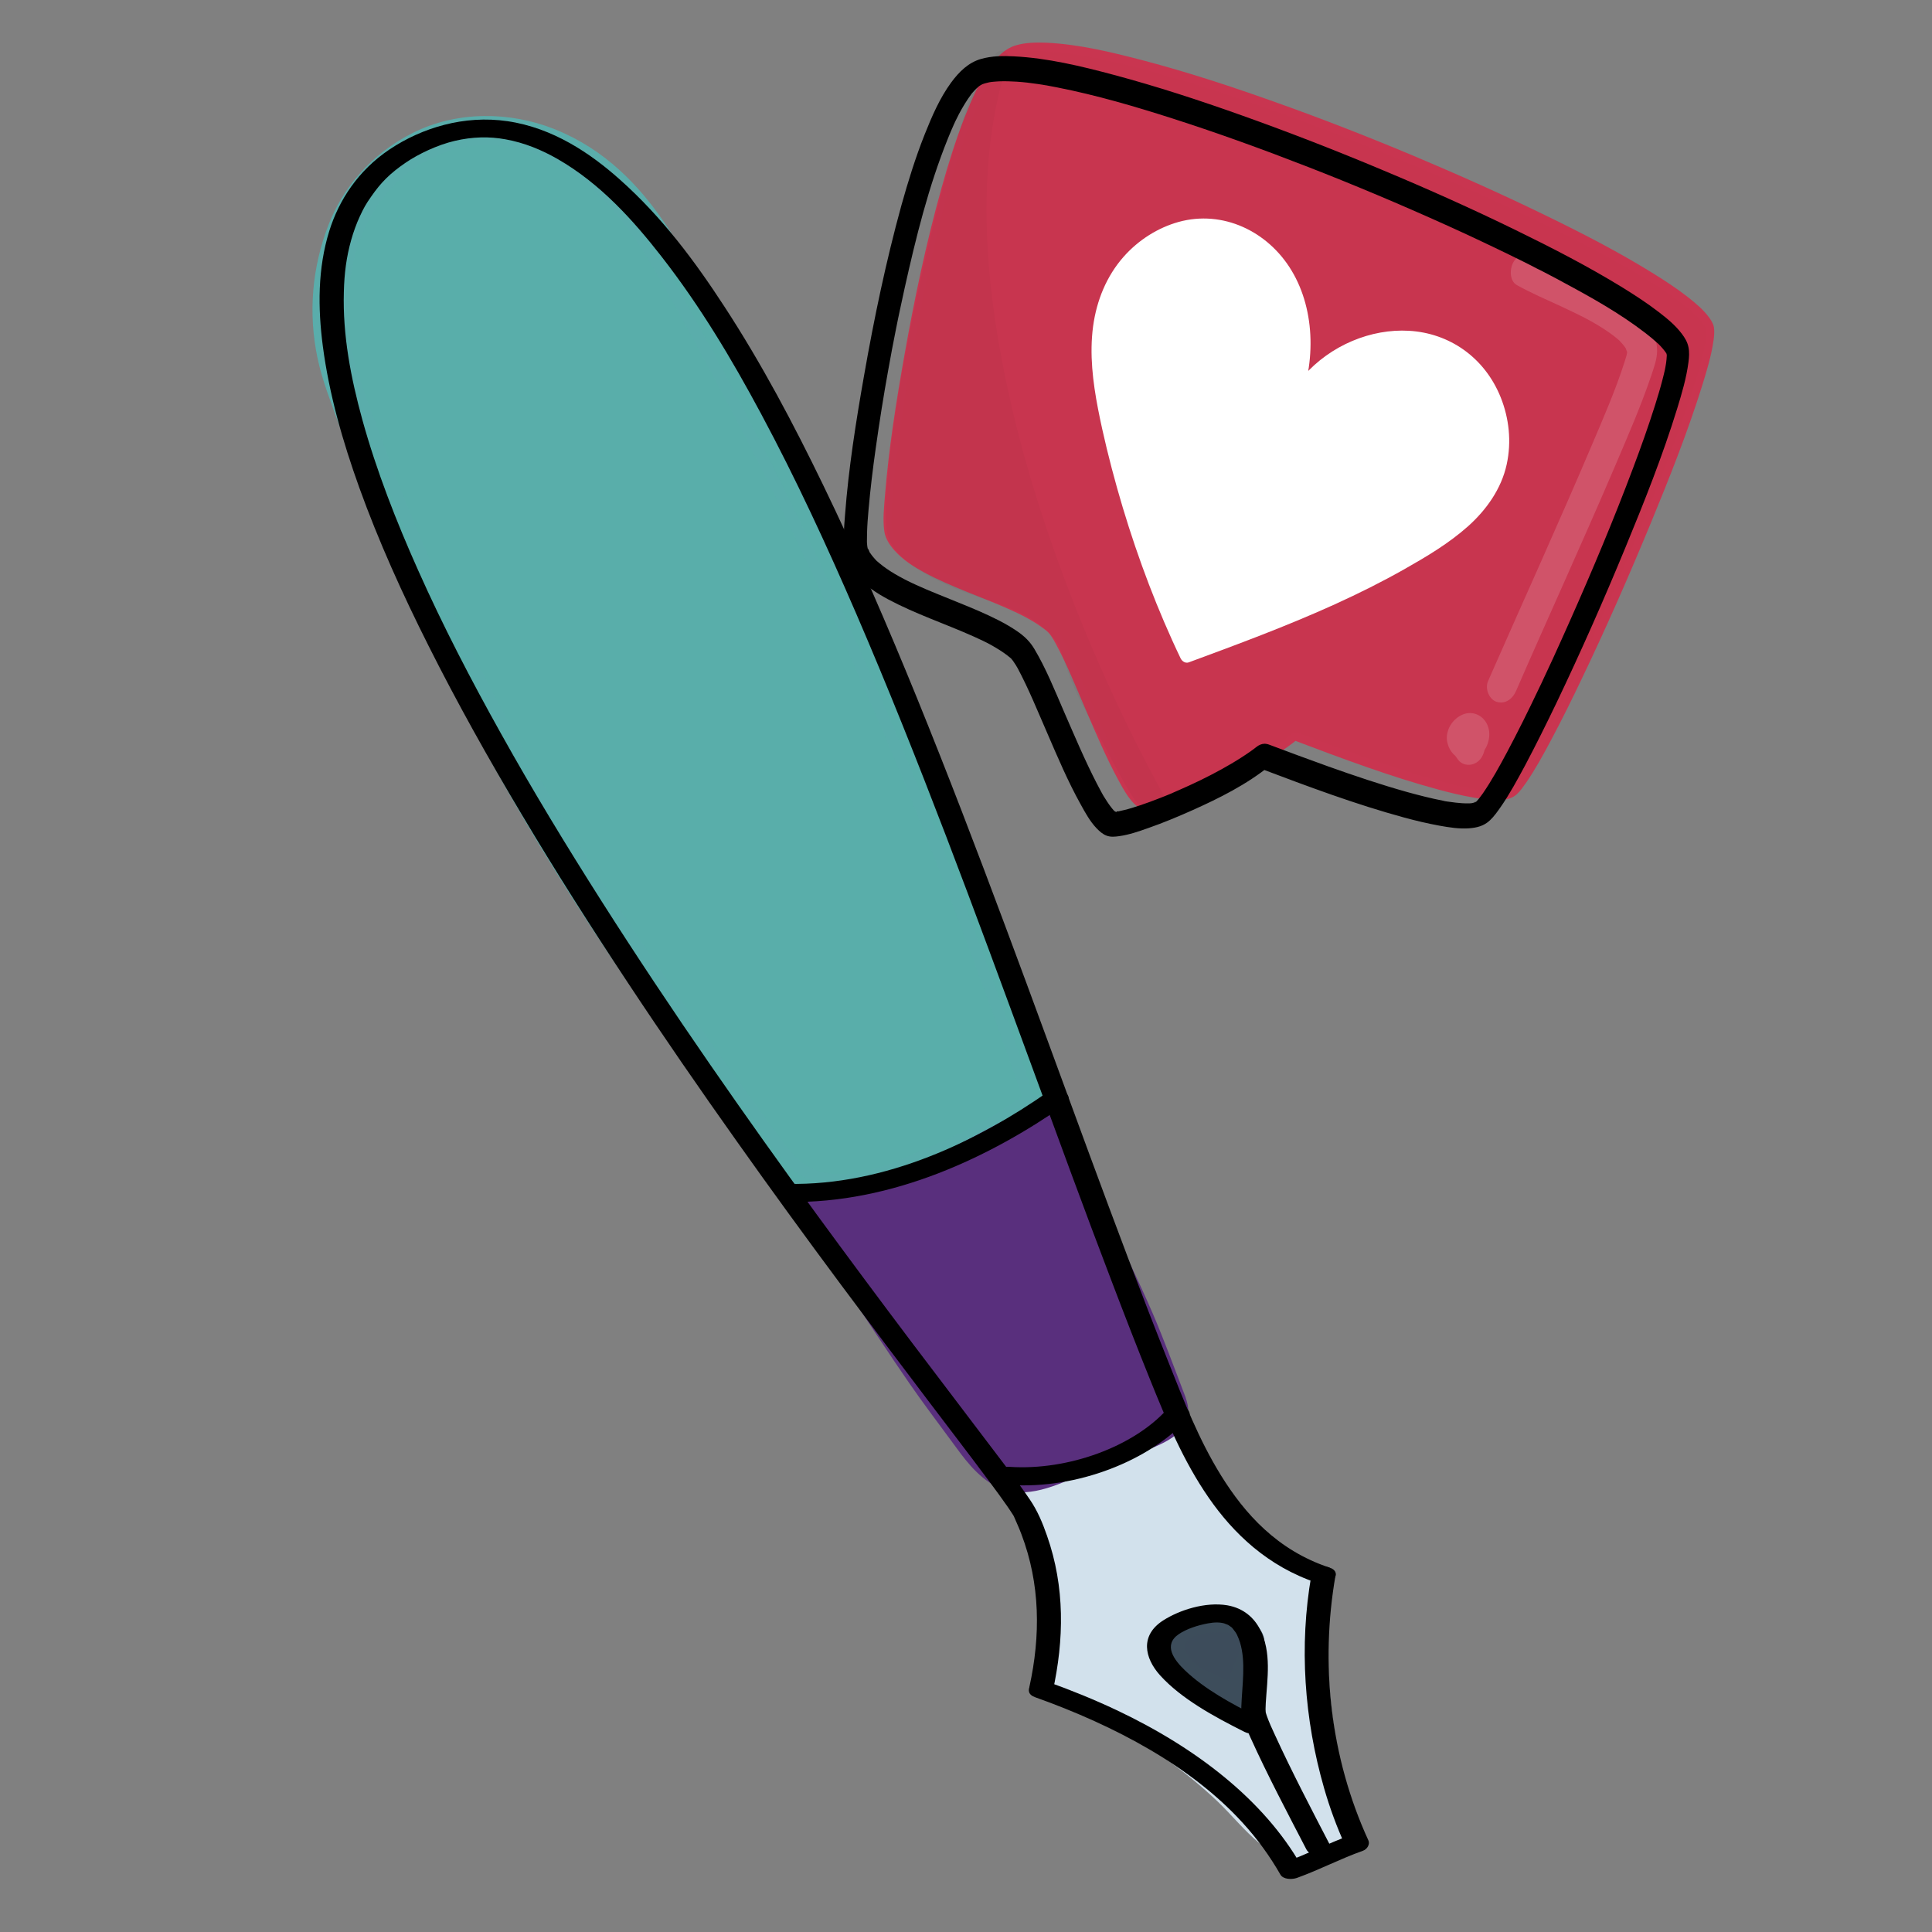 <?xml version="1.0" encoding="utf-8"?>
<!-- Generator: Adobe Adobe Illustrator 24.2.0, SVG Export Plug-In . SVG Version: 6.00 Build 0)  -->
<svg version="1.1" xmlns="http://www.w3.org/2000/svg" xmlns:xlink="http://www.w3.org/1999/xlink" x="0px" y="0px"
	 viewBox="0 0 170.08 170.08" style="enable-background:new 0 0 170.08 170.08;" xml:space="preserve">
<rect x="0" y="0" width="170.08" height="170.08" fill="#808080" stroke="none"/>
<style type="text/css">
	.st0{fill:#592F7D;}
	.st1{fill:#5A2F7C;}
	.st2{fill:#D3E1EB;}
	.st3{fill:#D3E1ED;}
	.st4{fill:#5C646E;stroke:#000000;stroke-width:2.704;stroke-miterlimit:10;}
	.st5{fill:#B6D2E0;stroke:#000000;stroke-width:2.138;stroke-miterlimit:10;}
	.st6{fill:#3D4D5B;}
	.st7{opacity:0.078;}
	.st8{opacity:0.122;}
	.st9{fill:#FFFFFF;}
	.st10{fill:#ECC9AD;}
	.st11{opacity:0.161;}
	.st12{opacity:0.169;}
	.st13{fill:#F0F6FA;}
	.st14{opacity:0.149;}
	.st15{opacity:0.031;}
	.st16{stroke:#000000;stroke-width:0.065;stroke-miterlimit:10;}
	.st17{fill:#F0F6FA;stroke:#F0F6FA;stroke-width:1.152;stroke-miterlimit:10;}
	.st18{fill:#C8354F;}
	.st19{fill:#C93550;}
	.st20{fill:#6DB671;}
	.st21{fill:#6CB671;}
	.st22{fill:#D1DFEA;}
	.st23{fill:#C8354E;}
	.st24{fill:#F3C058;}
	.st25{fill:#C8AE9D;}
	.st26{opacity:0.141;}
	.st27{fill:#D15238;}
	.st28{fill:#D15239;}
	.st29{opacity:0.988;}
	.st30{fill:#ADBECF;}
	.st31{fill:#F3C057;}
	.st32{fill:#F7D98D;}
	.st33{fill:#AEBFCE;}
	.st34{opacity:0.271;}
	.st35{fill:#3D4C5B;}
	.st36{fill:#D2E1EC;}
	.st37{fill:#59AEAA;stroke:#5AADAB;stroke-miterlimit:10;}
	.st38{fill:#592F7D;stroke:#592F7D;stroke-miterlimit:10;}
</style>
<g id="Ebene_6_11_">
</g>
<g id="Ebene_13_1_">
</g>
<g id="Ebene_9_6_">
</g>
<g id="Ebene_3">
	<g>
		<g id="Ebene_2_Kopie_1_">
			<g>
				<path class="st18" d="M114.13,64.86c4.24,1.6,17.11,6.51,19.1,4.88c3.23-2.66,18.63-38.01,17.26-41.04
					C147.61,22.36,95.45,0.51,88.8,4.64c-6,3.72-11.51,39.73-10.55,42.33C79.69,50.9,89,52.25,92.5,55.36
					c1.56,1.39,6.06,14.93,8.13,15.48c1.17,0.31,9.77-3.09,13.36-6.03"/>
				<g>
					<path class="st19" d="M114.01,65.21c4.16,1.57,8.33,3.14,12.62,4.3c1.03,0.28,2.07,0.53,3.13,0.71c0.78,0.14,1.59,0.26,2.4,0.2
						c0.5-0.04,0.99-0.14,1.39-0.52c0.31-0.29,0.56-0.66,0.81-1.01c0.8-1.17,1.49-2.43,2.16-3.69c0.96-1.8,1.87-3.64,2.75-5.49
						c2.13-4.45,4.12-8.98,6.01-13.55c1.66-4.02,3.28-8.09,4.58-12.25c0.4-1.29,0.8-2.61,0.99-3.95c0.05-0.38,0.09-0.79,0.03-1.16
						c-0.06-0.32-0.24-0.6-0.42-0.85c-0.52-0.71-1.22-1.28-1.89-1.81c-1-0.78-2.06-1.47-3.13-2.13c-2.99-1.85-6.12-3.46-9.26-4.99
						c-3.85-1.88-7.77-3.63-11.71-5.29c-4.1-1.72-8.24-3.34-12.43-4.82c-3.74-1.33-7.52-2.57-11.36-3.58
						c-2.79-0.73-5.65-1.43-8.56-1.57C91.23,3.73,90.29,3.73,89.41,4c-0.92,0.27-1.63,0.98-2.22,1.81
						c-0.95,1.33-1.63,2.89-2.24,4.43c-0.8,2.04-1.46,4.14-2.05,6.26c-1.37,4.88-2.41,9.85-3.29,14.82
						c-0.72,4.06-1.37,8.17-1.7,12.26c-0.08,1.04-0.21,2.16-0.06,3.19c0.09,0.66,0.49,1.23,0.89,1.68c0.74,0.84,1.68,1.43,2.63,1.95
						c2.36,1.27,4.91,2.1,7.35,3.18c1.08,0.48,2.16,1.01,3.12,1.73c0.33,0.25,0.45,0.33,0.67,0.64c0.17,0.24,0.31,0.48,0.45,0.75
						c0.99,1.83,1.77,3.82,2.61,5.75c0.92,2.13,1.82,4.28,2.92,6.29c0.37,0.68,0.77,1.4,1.29,1.95c0.4,0.42,0.78,0.6,1.36,0.53
						c0.86-0.11,1.72-0.41,2.55-0.71c1.24-0.44,2.47-0.94,3.69-1.49c2.34-1.05,4.75-2.24,6.82-3.92c0.36-0.29-0.06-0.82-0.42-0.54
						c-1,0.82-2.1,1.47-3.2,2.08c-1.25,0.69-2.52,1.31-3.81,1.88c-1.16,0.51-2.34,0.99-3.53,1.39c-0.73,0.25-1.61,0.57-2.31,0.59
						c-0.04,0-0.09,0-0.13,0c-0.12,0,0.02,0.01-0.06-0.01c-0.04-0.01-0.07-0.03-0.11-0.04c0.08,0.04-0.07-0.05-0.1-0.07
						c-0.2-0.15-0.35-0.33-0.52-0.56c-0.5-0.66-0.9-1.41-1.28-2.17c-1.06-2.08-1.98-4.26-2.91-6.43c-0.77-1.79-1.5-3.66-2.47-5.32
						c-0.38-0.64-0.84-1.06-1.43-1.47c-0.99-0.68-2.08-1.19-3.17-1.67c-2.41-1.05-4.94-1.86-7.24-3.15c-0.89-0.5-1.8-1.09-2.45-1.93
						c-0.12-0.16-0.24-0.33-0.34-0.52c-0.05-0.1-0.1-0.21-0.14-0.31c-0.01-0.02-0.06-0.18-0.02-0.04c-0.03-0.13-0.05-0.26-0.06-0.39
						c-0.03-0.38-0.03-0.81-0.01-1.3c0.03-0.66,0.07-1.32,0.13-1.98c0.16-1.84,0.39-3.67,0.65-5.5c0.67-4.78,1.54-9.55,2.59-14.27
						c0.99-4.45,2.11-8.96,3.82-13.2c0.58-1.44,1.24-2.91,2.17-4.14c0.28-0.37,0.7-0.82,1.06-1.04c0.06-0.04,0.12-0.07,0.19-0.11
						c0.03-0.01,0.06-0.03,0.09-0.04c0.1-0.05-0.04,0.01,0.07-0.03c0.16-0.06,0.32-0.11,0.48-0.15c0.44-0.11,0.7-0.13,1.15-0.15
						c0.52-0.02,1.04-0.01,1.55,0.03c1.28,0.09,2.54,0.29,3.78,0.53c3.45,0.68,6.83,1.66,10.16,2.73c4.04,1.29,8.04,2.74,11.99,4.29
						c4.07,1.59,8.1,3.28,12.08,5.08c3.54,1.6,7.05,3.28,10.47,5.13c2.47,1.33,4.96,2.72,7.2,4.46c0.38,0.29,0.75,0.6,1.1,0.94
						c0.07,0.06,0.06,0.06,0.16,0.16c0.07,0.07,0.14,0.14,0.2,0.22c0.11,0.13,0.22,0.26,0.32,0.39c0.04,0.06,0.08,0.12,0.12,0.18
						c0.02,0.03,0.04,0.06,0.06,0.09c-0.06-0.1,0,0.01,0.02,0.03c0.02,0.05,0.05,0.1,0.07,0.15c0.04,0.09-0.01-0.07,0,0.01
						c0.01,0.03,0.01,0.06,0.02,0.1c0.01,0.04,0.02,0.26,0.02,0.13c0,0.09,0,0.18,0,0.27c-0.01,0.22-0.04,0.45-0.07,0.67
						c-0.19,1.24-0.6,2.59-1.01,3.86c-0.6,1.89-1.27,3.76-1.97,5.62c-1.71,4.52-3.58,8.98-5.54,13.4c-1.77,4-3.61,7.97-5.66,11.82
						c-0.66,1.25-1.35,2.5-2.14,3.66c-0.27,0.39-0.4,0.59-0.71,0.89c-0.13,0.13-0.2,0.17-0.35,0.22c-0.28,0.09-0.49,0.11-0.77,0.12
						c-0.83,0.03-1.65-0.1-2.45-0.26c-1.06-0.2-2.1-0.47-3.14-0.76c-2.36-0.66-4.68-1.44-6.99-2.26c-1.74-0.62-3.47-1.27-5.2-1.92
						C113.85,64.35,113.62,65.06,114.01,65.21L114.01,65.21z"/>
				</g>
			</g>
		</g>
		<g id="Ebene_7">
			<g class="st14">
				<g>
					<path class="st9" d="M133.54,25.1c1.24,0.69,2.54,1.25,3.82,1.84c0.35,0.16,0.71,0.33,1.06,0.5c0.17,0.08,0.34,0.17,0.51,0.25
						c0.09,0.04,0.17,0.08,0.26,0.13c0.28,0.14-0.24-0.12,0.05,0.02c0.66,0.34,1.31,0.7,1.94,1.11c0.29,0.19,0.58,0.39,0.86,0.6
						c0.12,0.1,0.25,0.2,0.37,0.3c0.06,0.05,0.11,0.1,0.17,0.15c0.23,0.21-0.16-0.17-0.02-0.02c0.19,0.21,0.38,0.41,0.54,0.65
						c0.03,0.05,0.06,0.11,0.1,0.16c-0.06-0.06-0.17-0.32-0.08-0.12c0.05,0.12,0.09,0.27,0.15,0.37c-0.03-0.06-0.09-0.38-0.05-0.16
						c0.01,0.06,0.02,0.11,0.03,0.17c0.06,0.32,0.04-0.31,0-0.09c-0.02,0.11-0.08,0.5-0.01,0.14c0.07-0.36,0.01-0.07-0.01,0.02
						c-0.02,0.08-0.04,0.16-0.06,0.24c-0.05,0.18-0.11,0.37-0.17,0.55c-0.8,2.49-1.86,4.91-2.88,7.31
						c-1.44,3.4-2.94,6.78-4.43,10.16c-1.42,3.19-2.84,6.38-4.25,9.58c-0.15,0.33-0.29,0.66-0.44,1c-0.31,0.72,0.14,1.65,0.77,1.83
						c0.74,0.21,1.38-0.23,1.71-1c1.37-3.16,2.78-6.3,4.18-9.45c1.54-3.47,3.08-6.94,4.57-10.43c1.1-2.58,2.23-5.17,3.13-7.83
						c0.23-0.68,0.52-1.47,0.52-2.19c0-1.68-1.07-2.86-2.19-3.75c-1.26-1-2.71-1.72-4.13-2.41c-1.32-0.64-2.67-1.22-3.98-1.87
						c-0.07-0.03-0.13-0.07-0.19-0.1c-0.2-0.1,0.31,0.16,0.07,0.04c-0.12-0.07-0.25-0.13-0.37-0.2c-0.6-0.33-1.43-0.27-1.86,0.48
						C132.88,23.71,132.89,24.74,133.54,25.1L133.54,25.1z"/>
				</g>
			</g>
			<g class="st14">
				<g>
					<path class="st9" d="M128.26,64.86c-0.06,0.32-0.12,0.64-0.18,0.97c0.78-0.33,1.57-0.66,2.36-0.99c-0.24-0.33-0.48-0.66-0.72-1
						c-0.16,0.77-0.32,1.53-0.49,2.3c-0.19,0.09-0.36,0.14-0.56,0.11c-0.08,0-0.16-0.02-0.22-0.07c-0.12-0.07-0.14-0.08-0.05-0.02
						c-0.12-0.1-0.2-0.21-0.27-0.36c0.04,0.09,0.03,0.07-0.01-0.06c-0.04-0.11-0.06-0.23-0.05-0.36c0.37-0.47,0.73-0.94,1.1-1.4
						c0.02-0.01,0.34-0.01,0.17-0.02c0.17,0.02,0.3,0.06,0.44,0.14c-0.15-0.09,0.1,0.11,0.11,0.12c-0.12-0.12,0.07,0.12,0.08,0.15
						c0.06,0.15,0.07,0.32,0.06,0.48c0.01-0.27-0.19,0.51-0.18,0.49c0.09-0.17-0.09,0.11-0.11,0.14c-0.06,0.05-0.12,0.09-0.18,0.14
						c-0.22,0.08-0.27,0.1-0.17,0.07c0.16-0.03-0.31,0.02-0.16,0.02c0.07,0,0.04,0-0.08-0.01c-0.08,0-0.15-0.02-0.22-0.07
						c-0.27-0.13-0.45-0.41-0.46-0.75c-0.01-0.32-0.05,0.14,0.02-0.19c0.07-0.33-0.08,0.12,0.06-0.19c0.03-0.09,0.07-0.16,0.13-0.22
						c0.09-0.1,0.11-0.13,0.06-0.07c-0.09,0.09,0.31-0.19,0.11-0.1c0.62,0.31,1.24,0.62,1.85,0.94c-0.03-0.14-0.06-0.28-0.09-0.42
						c-0.15-0.74-0.8-1.31-1.53-1.07c-0.67,0.22-1.25,1-1.09,1.78c0.03,0.14,0.06,0.28,0.09,0.42c0.09,0.45,0.31,0.78,0.68,0.98
						c0.4,0.2,0.75,0.14,1.17-0.04c0.84-0.37,1.32-1.56,1.14-2.46c-0.21-1.07-1.2-1.71-2.19-1.38c-0.96,0.33-1.71,1.42-1.46,2.52
						c0.24,1.06,1.16,1.74,2.18,1.46c0.58-0.16,1.04-0.75,1.1-1.4c0.06-0.7-0.22-1.4-0.74-1.77c-0.56-0.4-1.19-0.39-1.83-0.09
						c-0.84,0.4-0.96,1.64-0.49,2.3c0.24,0.33,0.48,0.66,0.72,1c0.32,0.44,0.93,0.56,1.42,0.35c0.55-0.23,0.82-0.73,0.94-1.34
						c0.06-0.32,0.12-0.64,0.18-0.97c0.06-0.34-0.1-0.8-0.29-1.03c-0.21-0.27-0.57-0.47-0.91-0.46c-0.34,0.01-0.7,0.13-0.96,0.4
						C128.47,64.12,128.34,64.45,128.26,64.86L128.26,64.86z"/>
				</g>
			</g>
		</g>
		<g id="Ebene_2_1_">
			<g>
				<g>
					<path d="M110.97,67.66c4.16,1.57,8.34,3.14,12.64,4.31c1.03,0.28,2.08,0.53,3.13,0.72c0.84,0.15,1.7,0.29,2.57,0.23
						c0.67-0.05,1.32-0.19,1.86-0.71c0.35-0.33,0.64-0.74,0.92-1.14c0.81-1.16,1.49-2.43,2.17-3.69c0.96-1.81,1.87-3.65,2.76-5.5
						c2.15-4.5,4.17-9.07,6.07-13.68c1.66-4.02,3.28-8.08,4.56-12.24c0.41-1.33,0.81-2.69,0.99-4.07c0.06-0.44,0.09-0.91,0-1.33
						c-0.09-0.45-0.32-0.83-0.58-1.17c-0.57-0.76-1.32-1.37-2.05-1.93c-1.01-0.78-2.08-1.47-3.16-2.14
						c-3.04-1.87-6.22-3.5-9.41-5.06c-3.85-1.88-7.76-3.63-11.71-5.28c-4.09-1.72-8.23-3.33-12.41-4.82
						c-3.73-1.33-7.49-2.56-11.31-3.58c-2.85-0.76-5.78-1.47-8.76-1.62c-0.95-0.05-1.95-0.04-2.89,0.23
						c-1.09,0.31-1.92,1.11-2.63,2.08c-1,1.36-1.7,2.99-2.33,4.57c-0.81,2.04-1.46,4.14-2.05,6.25C78,23,76.95,28.02,76.07,33.04
						c-0.72,4.08-1.37,8.2-1.68,12.3c-0.08,1.09-0.2,2.26-0.05,3.33c0.11,0.79,0.57,1.49,1.05,2.02c0.8,0.89,1.79,1.53,2.81,2.08
						c2.42,1.29,5.03,2.15,7.53,3.27c0.27,0.12,0.55,0.25,0.82,0.38c0.07,0.03,0.14,0.07,0.22,0.11c0.04,0.02,0.28,0.14,0.05,0.02
						c0.14,0.07,0.27,0.14,0.41,0.22c0.5,0.28,0.99,0.58,1.45,0.93c0.09,0.07,0.17,0.14,0.26,0.21c0.05,0.04,0.1,0.09,0.15,0.13
						c0.11,0.07-0.2-0.23-0.12-0.12c0.06,0.09,0.15,0.17,0.21,0.26c0.08,0.11,0.15,0.22,0.22,0.33c0.16,0.25-0.1-0.19,0.02,0.02
						c0.05,0.09,0.1,0.19,0.16,0.28c0.98,1.83,1.77,3.8,2.61,5.72c0.92,2.13,1.83,4.28,2.95,6.29c0.4,0.73,0.82,1.49,1.38,2.08
						c0.27,0.28,0.55,0.54,0.91,0.67c0.36,0.13,0.71,0.09,1.09,0.04c0.87-0.12,1.74-0.42,2.58-0.72c1.29-0.45,2.56-0.98,3.82-1.54
						c2.39-1.07,4.81-2.27,6.92-3.98c0.45-0.36,0.46-1.16,0.15-1.56c-0.37-0.47-0.95-0.41-1.4-0.04c-0.06,0.05-0.42,0.32-0.18,0.14
						c-0.11,0.08-0.22,0.16-0.33,0.24c-0.26,0.18-0.52,0.36-0.79,0.53c-0.57,0.37-1.16,0.71-1.75,1.04
						c-1.25,0.69-2.52,1.3-3.81,1.86c-0.14,0.06-0.28,0.12-0.41,0.18c-0.03,0.01-0.3,0.13-0.08,0.04c-0.08,0.03-0.16,0.07-0.24,0.1
						c-0.32,0.13-0.63,0.26-0.95,0.38c-0.55,0.22-1.11,0.42-1.67,0.61c-0.46,0.15-0.91,0.3-1.37,0.41
						c-0.17,0.04-0.35,0.08-0.52,0.12c-0.07,0.01-0.17,0.01-0.24,0.04c0.25-0.11,0.18-0.02,0.02-0.01c-0.05,0-0.11,0-0.16,0
						c-0.19,0.01,0.17,0.05,0.13,0.03c-0.02-0.02-0.1-0.05-0.13-0.05c0.26,0.02,0.21,0.13,0.08,0.03c-0.05-0.04-0.09-0.08-0.14-0.11
						c-0.17-0.13,0.19,0.2,0.04,0.04c-0.1-0.12-0.21-0.23-0.3-0.36c-0.23-0.3-0.43-0.62-0.63-0.94c-0.04-0.06-0.15-0.22,0.02,0.03
						c-0.03-0.05-0.06-0.1-0.09-0.15c-0.05-0.1-0.11-0.19-0.16-0.29c-0.12-0.22-0.24-0.45-0.36-0.68c-1.07-2.07-1.98-4.24-2.92-6.39
						c-0.8-1.85-1.57-3.77-2.59-5.48c-0.39-0.66-0.89-1.13-1.5-1.55c-1.06-0.73-2.23-1.28-3.39-1.79c-1.22-0.53-2.47-1.01-3.7-1.52
						c-0.61-0.25-1.22-0.5-1.82-0.78c-0.28-0.13-0.55-0.25-0.82-0.39c-0.07-0.04-0.15-0.07-0.22-0.11
						c-0.23-0.12,0.13,0.07-0.01-0.01c-0.15-0.08-0.3-0.16-0.45-0.24c-0.49-0.27-0.97-0.57-1.42-0.91c-0.2-0.15-0.38-0.31-0.57-0.47
						c-0.17-0.15,0.15,0.17,0,0c-0.04-0.05-0.09-0.09-0.13-0.14c-0.08-0.09-0.16-0.18-0.24-0.28c-0.07-0.09-0.14-0.19-0.21-0.29
						c-0.02-0.03-0.04-0.07-0.06-0.1c-0.12-0.17,0.1,0.22,0.02,0.03c-0.06-0.14-0.12-0.34-0.2-0.46c0.16,0.24,0.07,0.31,0.05,0.17
						c0-0.03-0.01-0.05-0.02-0.08c-0.01-0.07-0.02-0.15-0.03-0.23c-0.01-0.08-0.01-0.17-0.02-0.25c-0.02-0.26,0,0.2,0,0.1
						c0-0.06,0-0.11,0-0.17c0-0.26,0-0.51,0.01-0.77c0.02-0.67,0.07-1.33,0.13-2c0.16-1.83,0.38-3.65,0.64-5.47
						c0.32-2.28,0.68-4.55,1.09-6.82c0.22-1.25,0.46-2.5,0.71-3.75c0.06-0.3,0.12-0.59,0.18-0.89c0.02-0.08,0.11-0.51,0.04-0.19
						c0.04-0.19,0.08-0.38,0.12-0.56c0.13-0.62,0.26-1.23,0.4-1.85c0.99-4.44,2.1-8.94,3.81-13.17c0.17-0.43,0.35-0.85,0.54-1.27
						c0.04-0.09,0.2-0.39,0.01-0.03c0.05-0.1,0.09-0.2,0.14-0.29c0.09-0.19,0.19-0.38,0.28-0.56c0.33-0.62,0.69-1.22,1.11-1.78
						c0.02-0.03,0.05-0.06,0.07-0.09c0.01-0.01-0.2,0.24-0.11,0.13c0.05-0.06,0.1-0.12,0.15-0.17c0.09-0.11,0.19-0.21,0.29-0.31
						c0.09-0.08,0.18-0.16,0.27-0.24c0.16-0.14-0.26,0.18-0.04,0.03c0.05-0.03,0.1-0.07,0.15-0.1c0.06-0.04,0.12-0.07,0.18-0.1
						c0.04-0.02,0.07-0.03,0.11-0.05c0.03-0.02-0.31,0.12-0.11,0.05c0.16-0.05,0.32-0.11,0.49-0.14c0.09-0.02,0.17-0.04,0.26-0.05
						c0.05-0.01,0.1-0.02,0.15-0.02c0.25-0.04-0.14,0.01-0.08,0.01c0.22-0.02,0.43-0.04,0.65-0.05c0.52-0.02,1.04,0,1.56,0.03
						c0.6,0.04,1.2,0.11,1.8,0.2c0.16,0.02,0.31,0.05,0.47,0.07c0.07,0.01,0.14,0.02,0.22,0.04C92,7.5,92.04,7.5,92.08,7.51
						c0.25,0.04-0.21-0.04-0.04-0.01c0.35,0.06,0.7,0.13,1.05,0.2c3.45,0.68,6.82,1.67,10.16,2.74c4.02,1.29,7.98,2.73,11.91,4.26
						c4.08,1.59,8.11,3.29,12.1,5.09c1.86,0.84,3.71,1.71,5.54,2.6c0.87,0.43,1.75,0.85,2.61,1.31c-0.23-0.12-0.02-0.01,0.09,0.04
						c0.11,0.05,0.21,0.11,0.32,0.16c0.21,0.11,0.42,0.22,0.63,0.33c0.39,0.2,0.78,0.41,1.16,0.62c2.48,1.33,4.97,2.72,7.23,4.46
						c0.38,0.29,0.75,0.6,1.11,0.93c0.03,0.03,0.07,0.06,0.1,0.09c-0.3-0.27-0.12-0.12-0.05-0.05c0.07,0.07,0.14,0.14,0.21,0.22
						c0.12,0.13,0.23,0.26,0.33,0.39c0.04,0.06,0.09,0.12,0.13,0.18c0.02,0.03,0.04,0.06,0.06,0.09c0.1,0.15-0.15-0.29-0.07-0.11
						c0.02,0.05,0.05,0.11,0.08,0.16c0.1,0.18-0.05-0.34-0.02-0.07c0.01,0.07,0.01,0.14,0.02,0.2c-0.06-0.33,0-0.2-0.01,0
						c-0.01,0.21-0.03,0.42-0.06,0.63c-0.02,0.12-0.04,0.23-0.06,0.35c-0.01,0.07-0.03,0.14-0.04,0.21
						c-0.06,0.29,0.06-0.28,0.01-0.04c-0.07,0.31-0.14,0.61-0.22,0.91c-0.19,0.75-0.42,1.5-0.65,2.24
						c-0.59,1.87-1.25,3.72-1.94,5.55c-1.7,4.53-3.58,9-5.54,13.41c-0.49,1.11-0.99,2.21-1.49,3.31c-0.24,0.53-0.49,1.06-0.74,1.59
						c-0.03,0.06-0.14,0.3,0,0c-0.03,0.06-0.05,0.11-0.08,0.17c-0.06,0.12-0.12,0.25-0.17,0.37c-0.13,0.26-0.25,0.53-0.38,0.79
						c-0.86,1.81-1.75,3.6-2.69,5.37c-0.67,1.25-1.35,2.5-2.15,3.66c-0.13,0.19-0.28,0.36-0.41,0.55c0.26-0.38,0.08-0.1-0.01,0
						c-0.06,0.06-0.11,0.12-0.17,0.18c-0.02,0.02-0.05,0.04-0.07,0.07c-0.11,0.12,0.27-0.15,0.1-0.08c-0.04,0.02-0.1,0.05-0.14,0.08
						c-0.07,0.05-0.17-0.07,0.17-0.07c-0.03,0-0.08,0.03-0.11,0.04c-0.12,0.03-0.24,0.05-0.36,0.08c-0.16,0.03,0.27-0.02,0.11-0.01
						c-0.04,0-0.08,0.01-0.12,0.01c-0.08,0.01-0.16,0.01-0.25,0.01c-0.37,0.01-0.74-0.02-1.1-0.06c-0.2-0.02-0.41-0.05-0.61-0.08
						c-0.08-0.01-0.49-0.06-0.15-0.02c-0.12-0.01-0.25-0.04-0.37-0.07c-1.07-0.21-2.13-0.48-3.18-0.77
						c-2.35-0.66-4.66-1.44-6.96-2.26c-1.74-0.62-3.47-1.27-5.21-1.92c-0.5-0.19-1.1,0.19-1.28,0.75
						C110.2,66.88,110.48,67.47,110.97,67.66L110.97,67.66z"/>
				</g>
			</g>
		</g>
		<g id="Ebene_10">
			<g>
				<path class="st9" d="M113.44,36.15c1.52-3.37,1.73-7.4,0.37-10.61s-4.33-5.48-7.61-5.58c-3.29-0.1-6.75,2.07-8.33,5.41
					c-1.68,3.56-1.14,7.7-0.34,11.42c1.56,7.28,3.92,14.28,7.02,20.82c7.23-2.67,14.51-5.36,21.22-9.56
					c2.29-1.43,4.62-3.19,5.77-5.8c1.7-3.87,0.09-8.56-2.95-10.78c-4.24-3.1-10.89-1.59-14.21,3.23"/>
				<g>
					<path class="st9" d="M114.06,36.36c1.82-4.08,1.79-8.99-0.37-12.56c-2.08-3.45-6.05-5.34-9.94-4.26
						c-1.79,0.5-3.52,1.57-4.84,3.07c-1.5,1.7-2.37,3.84-2.68,6.11c-0.33,2.45-0.02,4.92,0.43,7.26c0.46,2.36,1.04,4.69,1.68,6.98
						c1.3,4.62,2.91,9.11,4.85,13.4c0.24,0.53,0.49,1.07,0.74,1.59c0.12,0.26,0.43,0.47,0.72,0.36c4.31-1.59,8.63-3.19,12.86-5.11
						c2.09-0.95,4.16-1.98,6.17-3.12c1.92-1.09,3.88-2.25,5.58-3.77c1.57-1.41,2.91-3.26,3.38-5.43c0.44-2.02,0.2-4.07-0.52-5.88
						c-1.42-3.55-4.54-5.68-8.09-5.88c-3.3-0.19-6.88,1.24-9.3,4.01c-0.32,0.37-0.62,0.76-0.91,1.16c-0.54,0.78,0.53,1.55,1.07,0.77
						c1.91-2.75,5-4.34,7.99-4.48c3.14-0.15,6.12,1.31,7.65,4.29c0.76,1.49,1.16,3.23,0.95,5.01c-0.23,1.93-1.26,3.6-2.59,4.9
						c-1.52,1.5-3.34,2.58-5.11,3.61c-1.9,1.11-3.84,2.11-5.81,3.03c-3.95,1.85-7.99,3.39-12.04,4.88
						c-0.51,0.19-1.01,0.37-1.52,0.56c0.24,0.12,0.48,0.24,0.72,0.36c-1.91-4.02-3.54-8.22-4.87-12.55
						c-0.66-2.14-1.24-4.31-1.75-6.51c-0.51-2.19-0.99-4.41-1.09-6.7c-0.09-2.11,0.19-4.39,1.25-6.29c0.89-1.6,2.23-2.84,3.75-3.63
						c3.29-1.7,6.96-0.75,9.26,1.92c2.44,2.83,2.93,7.17,1.66,11.04c-0.16,0.48-0.34,0.95-0.55,1.42c-0.16,0.37,0.08,0.81,0.39,0.91
						C113.57,36.98,113.9,36.73,114.06,36.36L114.06,36.36z"/>
				</g>
			</g>
		</g>
		<g id="Ebene_9">
			<g class="st15">
				<path d="M88.13,5.19c-6.61,19.84,4.97,49.73,14.2,66.1c-1.8-0.05-2.98-3.35-5.5-7.81c-3.55-6.3-1.95-6.39-4.35-8.62
					c-1.99-1.85-4.96-2.52-7.46-3.46c-2.31-0.86-5.07-2.3-6.11-4.14c-1.38-2.42,2.57-26.01,7.57-39.64"/>
				<g>
					<path d="M87.51,4.98c-1.37,4.12-1.93,8.47-1.98,12.73c-0.06,4.73,0.44,9.41,1.28,13.97c0.89,4.84,2.15,9.55,3.64,14.16
						c1.47,4.54,3.17,8.97,5.06,13.28c1.69,3.87,3.54,7.65,5.55,11.31c0.22,0.4,0.45,0.81,0.67,1.21c0.22-0.36,0.44-0.73,0.67-1.09
						c-0.05,0-0.1-0.01-0.14-0.01c0.18,0.02,0.03,0.01-0.01-0.01c-0.08-0.02-0.15-0.05-0.23-0.08c-0.17-0.07,0.05,0.05-0.11-0.06
						c-0.09-0.06-0.18-0.12-0.26-0.19c-0.04-0.04-0.09-0.08-0.13-0.11c0.1,0.09,0,0-0.03-0.03c-0.08-0.09-0.16-0.17-0.24-0.26
						c-0.17-0.2-0.33-0.42-0.48-0.64c-0.79-1.18-1.42-2.5-2.09-3.77c-1.31-2.49-2.79-4.86-3.68-7.61c-0.18-0.55-0.33-1.12-0.58-1.63
						c-0.31-0.64-0.75-1.15-1.23-1.63c-2.4-2.34-5.7-2.89-8.65-4.11c-1.35-0.56-2.67-1.23-3.81-2.18c-0.47-0.39-0.89-0.83-1.23-1.37
						c-0.05-0.08,0.03,0.1-0.02-0.04c-0.01-0.03-0.02-0.06-0.04-0.1c-0.04-0.1,0.01-0.14,0.01,0.04c0-0.05-0.03-0.1-0.04-0.15
						c-0.05-0.23-0.07-0.47-0.09-0.7c-0.01-0.08-0.01-0.15-0.01-0.23c0-0.06-0.01-0.3,0-0.06c0-0.17-0.01-0.33-0.01-0.5
						c0-0.83,0.05-1.66,0.12-2.49c0.41-5.12,1.35-10.26,2.39-15.32c1.23-5.93,2.68-11.87,4.63-17.62c0.21-0.63,0.43-1.25,0.66-1.87
						c0.33-0.9-0.91-1.31-1.24-0.41c-2.08,5.7-3.59,11.62-4.88,17.53c-1.18,5.43-2.23,10.94-2.78,16.44
						c-0.17,1.65-0.33,3.36-0.18,4.99c0.05,0.57,0.18,1.06,0.46,1.52c0.77,1.23,2.01,2.08,3.2,2.76c1.39,0.79,2.86,1.37,4.36,1.88
						c1.54,0.52,3.13,1,4.55,1.83c0.35,0.2,0.69,0.43,1.01,0.68c0.14,0.11,0.29,0.23,0.42,0.35c0.06,0.05,0.11,0.11,0.17,0.16
						c0.1,0.09-0.06-0.06,0.06,0.06c0.25,0.25,0.49,0.51,0.7,0.8c0.04,0.05,0.08,0.11,0.11,0.16c0.05,0.08,0.11,0.19,0.03,0.04
						c0.07,0.13,0.14,0.25,0.19,0.39c0.11,0.25,0.2,0.51,0.28,0.78c0.26,0.81,0.52,1.61,0.84,2.38c0.62,1.48,1.39,2.86,2.15,4.24
						c0.82,1.49,1.58,3.03,2.42,4.5c0.55,0.97,1.15,2.04,2.05,2.66c0.37,0.26,0.79,0.42,1.25,0.44c0.46,0.02,0.93-0.63,0.67-1.09
						c-1.99-3.53-3.82-7.18-5.5-10.91c-1.9-4.2-3.62-8.52-5.13-12.94c-1.54-4.5-2.85-9.12-3.82-13.85
						c-0.92-4.49-1.56-9.1-1.64-13.78c-0.07-4.2,0.3-8.51,1.45-12.6c0.14-0.49,0.29-0.97,0.45-1.45
						C89.05,4.48,87.81,4.07,87.51,4.98L87.51,4.98z"/>
				</g>
			</g>
		</g>
	</g>
	<g>
		<g id="Ebene_5_9_">
			<g>
				<path class="st36" d="M103.64,126.82c2.08,5.25,6.72,9.76,12.59,12.25c-0.99,7.46-0.12,15.11,2.53,22.31
					c-0.42,1.68-3.11,2.27-4.99,1.58s-3.14-2.19-4.42-3.54c-4.33-4.57-9.99-8.24-16.32-10.6c1.01-6.05-0.22-12.37-3.49-17.87
					c4.84-0.38,9.56-1.69,13.71-3.79"/>
				<g>
					<path class="st36" d="M102.62,127.03c2.11,5.24,6.68,9.98,13.08,12.72c-0.18-0.23-0.35-0.46-0.53-0.69
						c-0.98,7.54-0.1,15.21,2.57,22.53c0-0.14,0-0.28,0-0.42c-0.33,1.14-2.07,1.56-3.43,1.11c-1.92-0.64-3.08-2.26-4.26-3.48
						c-2.76-2.87-6.05-5.42-9.82-7.55c-2.09-1.18-4.32-2.22-6.67-3.1c0.18,0.23,0.35,0.46,0.53,0.69c1.01-6.2-0.27-12.55-3.63-18.27
						c-0.31,0.4-0.61,0.8-0.92,1.2c5.11-0.42,9.97-1.75,14.24-3.89c1.13-0.57,0.07-1.95-1.07-1.37c-3.94,1.98-8.44,3.29-13.17,3.68
						c-0.85,0.07-1.26,0.61-0.92,1.2c3.21,5.46,4.3,11.56,3.34,17.46c-0.04,0.26,0.23,0.58,0.53,0.69
						c3.79,1.42,7.26,3.25,10.32,5.44c1.57,1.12,3.03,2.33,4.38,3.61c1.27,1.21,2.32,2.55,3.7,3.69c1.22,1.01,2.86,1.85,4.75,1.78
						c1.7-0.06,3.3-0.75,3.95-1.95c0.44-0.82-0.05-1.61-0.32-2.42c-0.3-0.91-0.57-1.82-0.82-2.74c-0.48-1.81-0.85-3.63-1.1-5.46
						c-0.57-4.12-0.58-8.27-0.05-12.4c0.04-0.27-0.23-0.56-0.53-0.69c-5.93-2.54-10.15-6.92-12.11-11.77
						C104.28,125.63,102.22,126.05,102.62,127.03L102.62,127.03z"/>
				</g>
			</g>
		</g>
		<g id="Ebene_7_5_">
			<g>
				<path class="st35" d="M109.05,148.76c0.06-1.51,1.94-3.82,0.88-5.06s-5.49-0.93-6.39,0.37c-0.85,1.23,0.4,2.8,1.85,3.56
					s3.21,1.19,4.26,2.32"/>
				<g>
					<path class="st6" d="M110.12,148.76c0.1-1.43,1.26-2.73,1.2-4.19c-0.05-1.39-1.38-2.2-3.13-2.39
						c-1.62-0.17-3.51,0.04-4.81,0.83c-1.63,0.99-1.35,2.77-0.27,3.96c0.7,0.77,1.62,1.31,2.69,1.78c1.04,0.45,2.21,0.85,2.94,1.6
						c0.34,0.35,0.92,0.51,1.45,0.29c0.46-0.2,0.72-0.74,0.38-1.09c-0.74-0.75-1.67-1.29-2.74-1.76c-0.91-0.4-1.89-0.74-2.6-1.34
						c-0.56-0.48-1.13-1.24-0.81-1.89c0.19-0.39,0.84-0.59,1.42-0.71c1.01-0.21,3.19-0.35,3.36,0.61c0.11,0.65-0.26,1.37-0.51,1.97
						c-0.31,0.76-0.63,1.52-0.69,2.32C107.92,149.78,110.05,149.78,110.12,148.76L110.12,148.76z"/>
				</g>
			</g>
		</g>
		<g>
			<g>
				<path d="M60.19,47.19c1.42,0,1.42-1.65,0-1.65C58.77,45.54,58.77,47.19,60.19,47.19L60.19,47.19z"/>
			</g>
		</g>
		<g>
			<path class="st37" d="M90.84,97.59c-3.6,2.69-7.47,4.15-11.56,5.9c-2.3,0.99-5.51,1.57-7.93,0.76c-1.82-0.61-3.03-2.06-4.07-3.47
				C51.38,79.11,39.6,61.27,30.06,33.34c-1.51-4.41-1.26-9.27,0.52-13.57s6.25-8.06,11.66-8.3c4.14-0.19,8.15,1.69,11.01,4.25
				c2.87,2.56,4.77,5.76,6.58,8.93c13.08,22.99,23.12,46.52,32.08,72.78"/>
			<g>
				<path class="st37" d="M90.09,97.03c-3.34,2.48-7.52,4.25-11.64,5.9c-1.79,0.72-4.08,1.19-6.09,0.76
					c-2.05-0.44-3.19-1.99-4.16-3.3c-4.17-5.66-8.24-11.36-12.11-17.14c-3.73-5.58-7.25-11.24-10.44-17
					c-3.41-6.16-6.44-12.44-9.12-18.79c-1.47-3.5-2.84-7.02-4.12-10.55c-0.66-1.82-1.39-3.66-1.82-5.52
					c-0.43-1.83-0.54-3.71-0.39-5.57c0.26-3.39,1.33-6.91,3.99-9.72c2.2-2.32,5.68-4.13,9.63-3.81c4.48,0.37,8.06,3.05,10.4,5.74
					c2.67,3.06,4.45,6.54,6.31,9.9c3.78,6.8,7.32,13.68,10.62,20.62c3.34,7.01,6.44,14.08,9.34,21.19
					c3.01,7.39,5.81,14.82,8.45,22.29c0.66,1.87,1.31,3.74,1.95,5.62c0.34,0.99,2.39,0.57,2.05-0.42
					c-2.67-7.82-5.51-15.62-8.57-23.36c-2.93-7.42-6.08-14.8-9.47-22.12c-3.34-7.21-6.93-14.36-10.78-21.44
					c-1.9-3.49-3.73-7.05-6.03-10.41c-2.18-3.2-5.11-6.33-9.44-8.06c-3.88-1.55-8.37-1.55-12.07,0.3c-3.61,1.81-5.98,4.73-7.18,7.8
					c-1.45,3.71-1.76,7.66-0.96,11.47c0.41,1.97,1.19,3.89,1.88,5.82c0.67,1.85,1.36,3.7,2.08,5.54c2.64,6.77,5.66,13.46,9.11,20.03
					c3.2,6.1,6.75,12.09,10.58,17.98c3.87,5.95,8,11.8,12.23,17.62c2.02,2.78,3.94,6.6,8.74,7.01c2.29,0.19,4.67-0.35,6.66-1.17
					c2.08-0.86,4.16-1.73,6.16-2.69c2.05-0.98,3.98-2.1,5.71-3.38C92.57,97.43,91.06,96.31,90.09,97.03L90.09,97.03z"/>
			</g>
		</g>
		<g id="Ebene_9_8_">
			<g>
				<path class="st38" d="M92.3,98.5c2.63,7.95,7.13,14.94,9.76,22.89c0.25,0.74,1.15,2.38,0.99,3.13
					c-0.34,1.59-4.83,2.57-6.57,3.23c-2.1,0.8-5.46,2.91-7.62,2.18c-1.65-0.56-4.21-4.37-4.21-4.37
					c-5.08-6.53-8.66-13.13-13.74-19.66c8.14,0,14.73-4.46,21.43-7.82"/>
				<g>
					<path class="st38" d="M91.28,98.71c1.69,5.07,4.22,9.94,6.5,14.87c1.13,2.44,2.19,4.91,3.06,7.41
						c0.31,0.89,0.74,1.76,1.03,2.66c0.23,0.7,0.15,1.01-0.64,1.48c-1.64,0.96-3.76,1.3-5.56,2.04c-1.13,0.46-2.18,1.02-3.32,1.47
						c-0.81,0.33-2.02,0.84-2.97,0.57c-0.49-0.14-1.08-0.73-1.49-1.16c-0.59-0.63-1.12-1.28-1.63-1.95
						c-1.12-1.49-2.24-2.99-3.31-4.5c-3.78-5.34-7.05-10.88-11.11-16.11c-0.31,0.4-0.61,0.8-0.92,1.2
						c8.57-0.05,15.25-4.55,21.97-7.93c1.13-0.57,0.07-1.95-1.07-1.37c-6.34,3.19-12.8,7.67-20.9,7.71c-0.81,0-1.32,0.67-0.92,1.2
						c3.82,4.93,6.95,10.12,10.45,15.17c1.21,1.75,2.51,3.46,3.78,5.19c0.96,1.31,2.07,2.92,3.75,3.79c2.18,1.13,5.07-0.23,6.96-1.1
						c0.96-0.44,1.89-0.88,2.93-1.21c1.1-0.35,2.22-0.67,3.28-1.1c0.97-0.39,2-0.9,2.57-1.63c0.64-0.82,0.38-1.74,0.04-2.6
						c-0.9-2.32-1.74-4.66-2.73-6.96c-2.53-5.86-5.71-11.57-7.71-17.56C93,97.29,90.95,97.71,91.28,98.71L91.28,98.71z"/>
				</g>
			</g>
		</g>
		<g id="Ebene_4_7_">
			<g>
				<g>
					<path d="M117.04,138c-4.62-1.53-7.47-4.77-9.53-8.08c-2-3.22-3.31-6.65-4.66-10.04c-2.42-6.06-4.69-12.15-6.94-18.24
						c-2.47-6.69-4.9-13.39-7.4-20.08c-2.51-6.73-5.08-13.46-7.8-20.15c-2.56-6.28-5.25-12.53-8.24-18.7
						c-2.59-5.34-5.38-10.64-8.71-15.74c-2.56-3.93-5.43-7.82-9.21-11.18c-2.55-2.27-5.85-4.53-9.87-5.12
						c-3.83-0.56-7.53,0.58-10.38,2.48c-2.79,1.87-4.47,4.49-5.31,7.18c-1.03,3.31-1.01,6.78-0.57,10.14
						c0.55,4.21,1.74,8.37,3.21,12.46c1.7,4.72,3.8,9.36,6.1,13.93c2.51,5,5.27,9.93,8.18,14.81c2.96,4.98,6.09,9.9,9.32,14.78
						c3.12,4.72,6.35,9.4,9.65,14.05c2.99,4.22,6.04,8.41,9.14,12.58c2.54,3.42,5.11,6.83,7.69,10.23c1.81,2.39,3.64,4.77,5.42,7.16
						c0.54,0.72,1.07,1.45,1.58,2.18c0.16,0.24,0.32,0.47,0.47,0.71c0.03,0.04,0.05,0.09,0.08,0.13c0.08,0.13-0.11-0.23-0.03-0.06
						c0.23,0.54,0.48,1.07,0.68,1.61c1.68,4.41,1.7,8.97,0.71,13.47c-0.22,1,1.83,1.43,2.05,0.42c1.01-4.58,1.09-9.22-0.5-13.74
						c-0.39-1.12-0.83-2.19-1.53-3.21c-1.19-1.75-2.52-3.44-3.81-5.15c-2.18-2.87-4.36-5.74-6.53-8.61
						c-2.82-3.74-5.61-7.49-8.36-11.25c-3.2-4.38-6.34-8.79-9.41-13.23c-3.29-4.76-6.49-9.56-9.57-14.4
						c-3.09-4.86-6.07-9.76-8.84-14.73c-2.64-4.72-5.12-9.5-7.29-14.36c-1.95-4.36-3.68-8.78-4.93-13.29
						c-1.02-3.71-1.74-7.45-1.63-11.26c0.04-1.64,0.22-3.06,0.65-4.59c0.2-0.7,0.45-1.4,0.76-2.07c0.33-0.71,0.52-1.06,1-1.74
						c0.85-1.23,1.65-2.03,2.99-2.95c1.18-0.81,2.84-1.59,4.37-1.95c1.54-0.36,3.03-0.4,4.48-0.13c1.66,0.3,3.17,0.93,4.57,1.73
						c3.79,2.18,6.68,5.43,9.11,8.54c3.45,4.42,6.25,9.13,8.79,13.87c3.1,5.78,5.82,11.68,8.38,17.6c2.8,6.49,5.4,13.03,7.91,19.58
						c2.57,6.71,5.04,13.44,7.51,20.16c2.34,6.37,4.66,12.74,7.09,19.09c1.1,2.89,2.22,5.78,3.38,8.65
						c1.43,3.53,2.88,7.09,5.16,10.38c2.14,3.09,5.17,6.03,9.53,7.48C117.21,139.78,118.29,138.41,117.04,138L117.04,138z"/>
				</g>
			</g>
			<g>
				<g>
					<path d="M115.44,138.69c-1.08,6.21-0.63,12.64,1.13,18.75c0.49,1.7,1.1,3.37,1.85,5.01c0.16-0.3,0.33-0.6,0.49-0.9
						c-2,0.72-3.81,1.68-5.81,2.39c0.48,0.1,0.97,0.19,1.45,0.29c-3.29-5.76-9.23-10.36-16.25-13.68c-1.97-0.93-4.01-1.76-6.11-2.51
						c-1.23-0.44-2.31,0.93-1.07,1.37c7.12,2.54,13.76,6.11,18.25,11.03c1.32,1.44,2.43,2.98,3.35,4.59
						c0.24,0.42,0.99,0.45,1.45,0.29c2-0.72,3.81-1.68,5.81-2.39c0.4-0.14,0.63-0.59,0.49-0.9c-3.39-7.38-4.25-15.62-2.9-23.34
						c0.07-0.43-0.54-0.79-1.06-0.79C115.87,137.89,115.52,138.26,115.44,138.69L115.44,138.69z"/>
				</g>
			</g>
			<g>
				<g>
					<path d="M117.07,162.4c-1.66-3.2-3.34-6.41-4.83-9.66c-0.26-0.56-0.52-1.12-0.72-1.69c-0.02-0.07-0.05-0.14-0.07-0.22
						c-0.01-0.05-0.06-0.25-0.03-0.09c0.02,0.15-0.01-0.21-0.01-0.28c0-0.18,0.01-0.36,0.02-0.55c0.13-2.11,0.53-4.45-0.51-6.48
						c-0.51-0.99-1.43-1.86-2.88-2.11c-1.93-0.32-4.2,0.41-5.64,1.33c-2.06,1.32-1.65,3.31-0.27,4.84c1.87,2.06,4.71,3.61,7.44,4.98
						c1.14,0.57,2.21-0.81,1.07-1.37c-2.28-1.14-4.6-2.41-6.31-4.04c-0.97-0.92-1.96-2.24-0.56-3.2c0.7-0.47,1.66-0.78,2.57-0.95
						c0.56-0.1,1.01-0.12,1.5,0.02c-0.2-0.05,0.1,0.04,0.16,0.07c0.25,0.11,0.01-0.02,0.18,0.09c0.29,0.2,0.23,0.14,0.39,0.34
						c0.16,0.2,0.26,0.35,0.31,0.45c0.11,0.23,0.2,0.46,0.28,0.7c0.53,1.74,0.19,3.75,0.12,5.62c-0.04,0.98,0.4,1.87,0.81,2.78
						c1.5,3.31,3.22,6.56,4.91,9.82C115.51,163.76,117.57,163.35,117.07,162.4L117.07,162.4z"/>
				</g>
			</g>
			<g>
				<g>
					<path d="M102.71,124.1c-2.92,3.22-8.63,5.38-13.85,5.03c-1.36-0.09-1.35,1.5,0,1.59c5.97,0.41,12.37-2.16,15.68-5.82
						C105.32,124.05,103.47,123.25,102.71,124.1L102.71,124.1z"/>
				</g>
			</g>
			<g>
				<g>
					<path d="M92.26,96.12c-6.1,4.27-14.24,8.27-22.92,8.1c-1.37-0.03-1.37,1.56,0,1.59c9.25,0.17,17.91-4.01,24.42-8.57
						C94.76,96.54,93.25,95.42,92.26,96.12L92.26,96.12z"/>
				</g>
			</g>
		</g>
	</g>
</g>
<g id="Ebene_10_4_">
</g>
<g id="Ebene_8_6_">
</g>
<g id="Ebene_19_1_">
</g>
<g id="Ebene_23_1_">
</g>
<g id="Ebene_25">
</g>
<g id="Ebene_11_1_">
</g>
<g id="Ebene_12_1_">
</g>
</svg>
